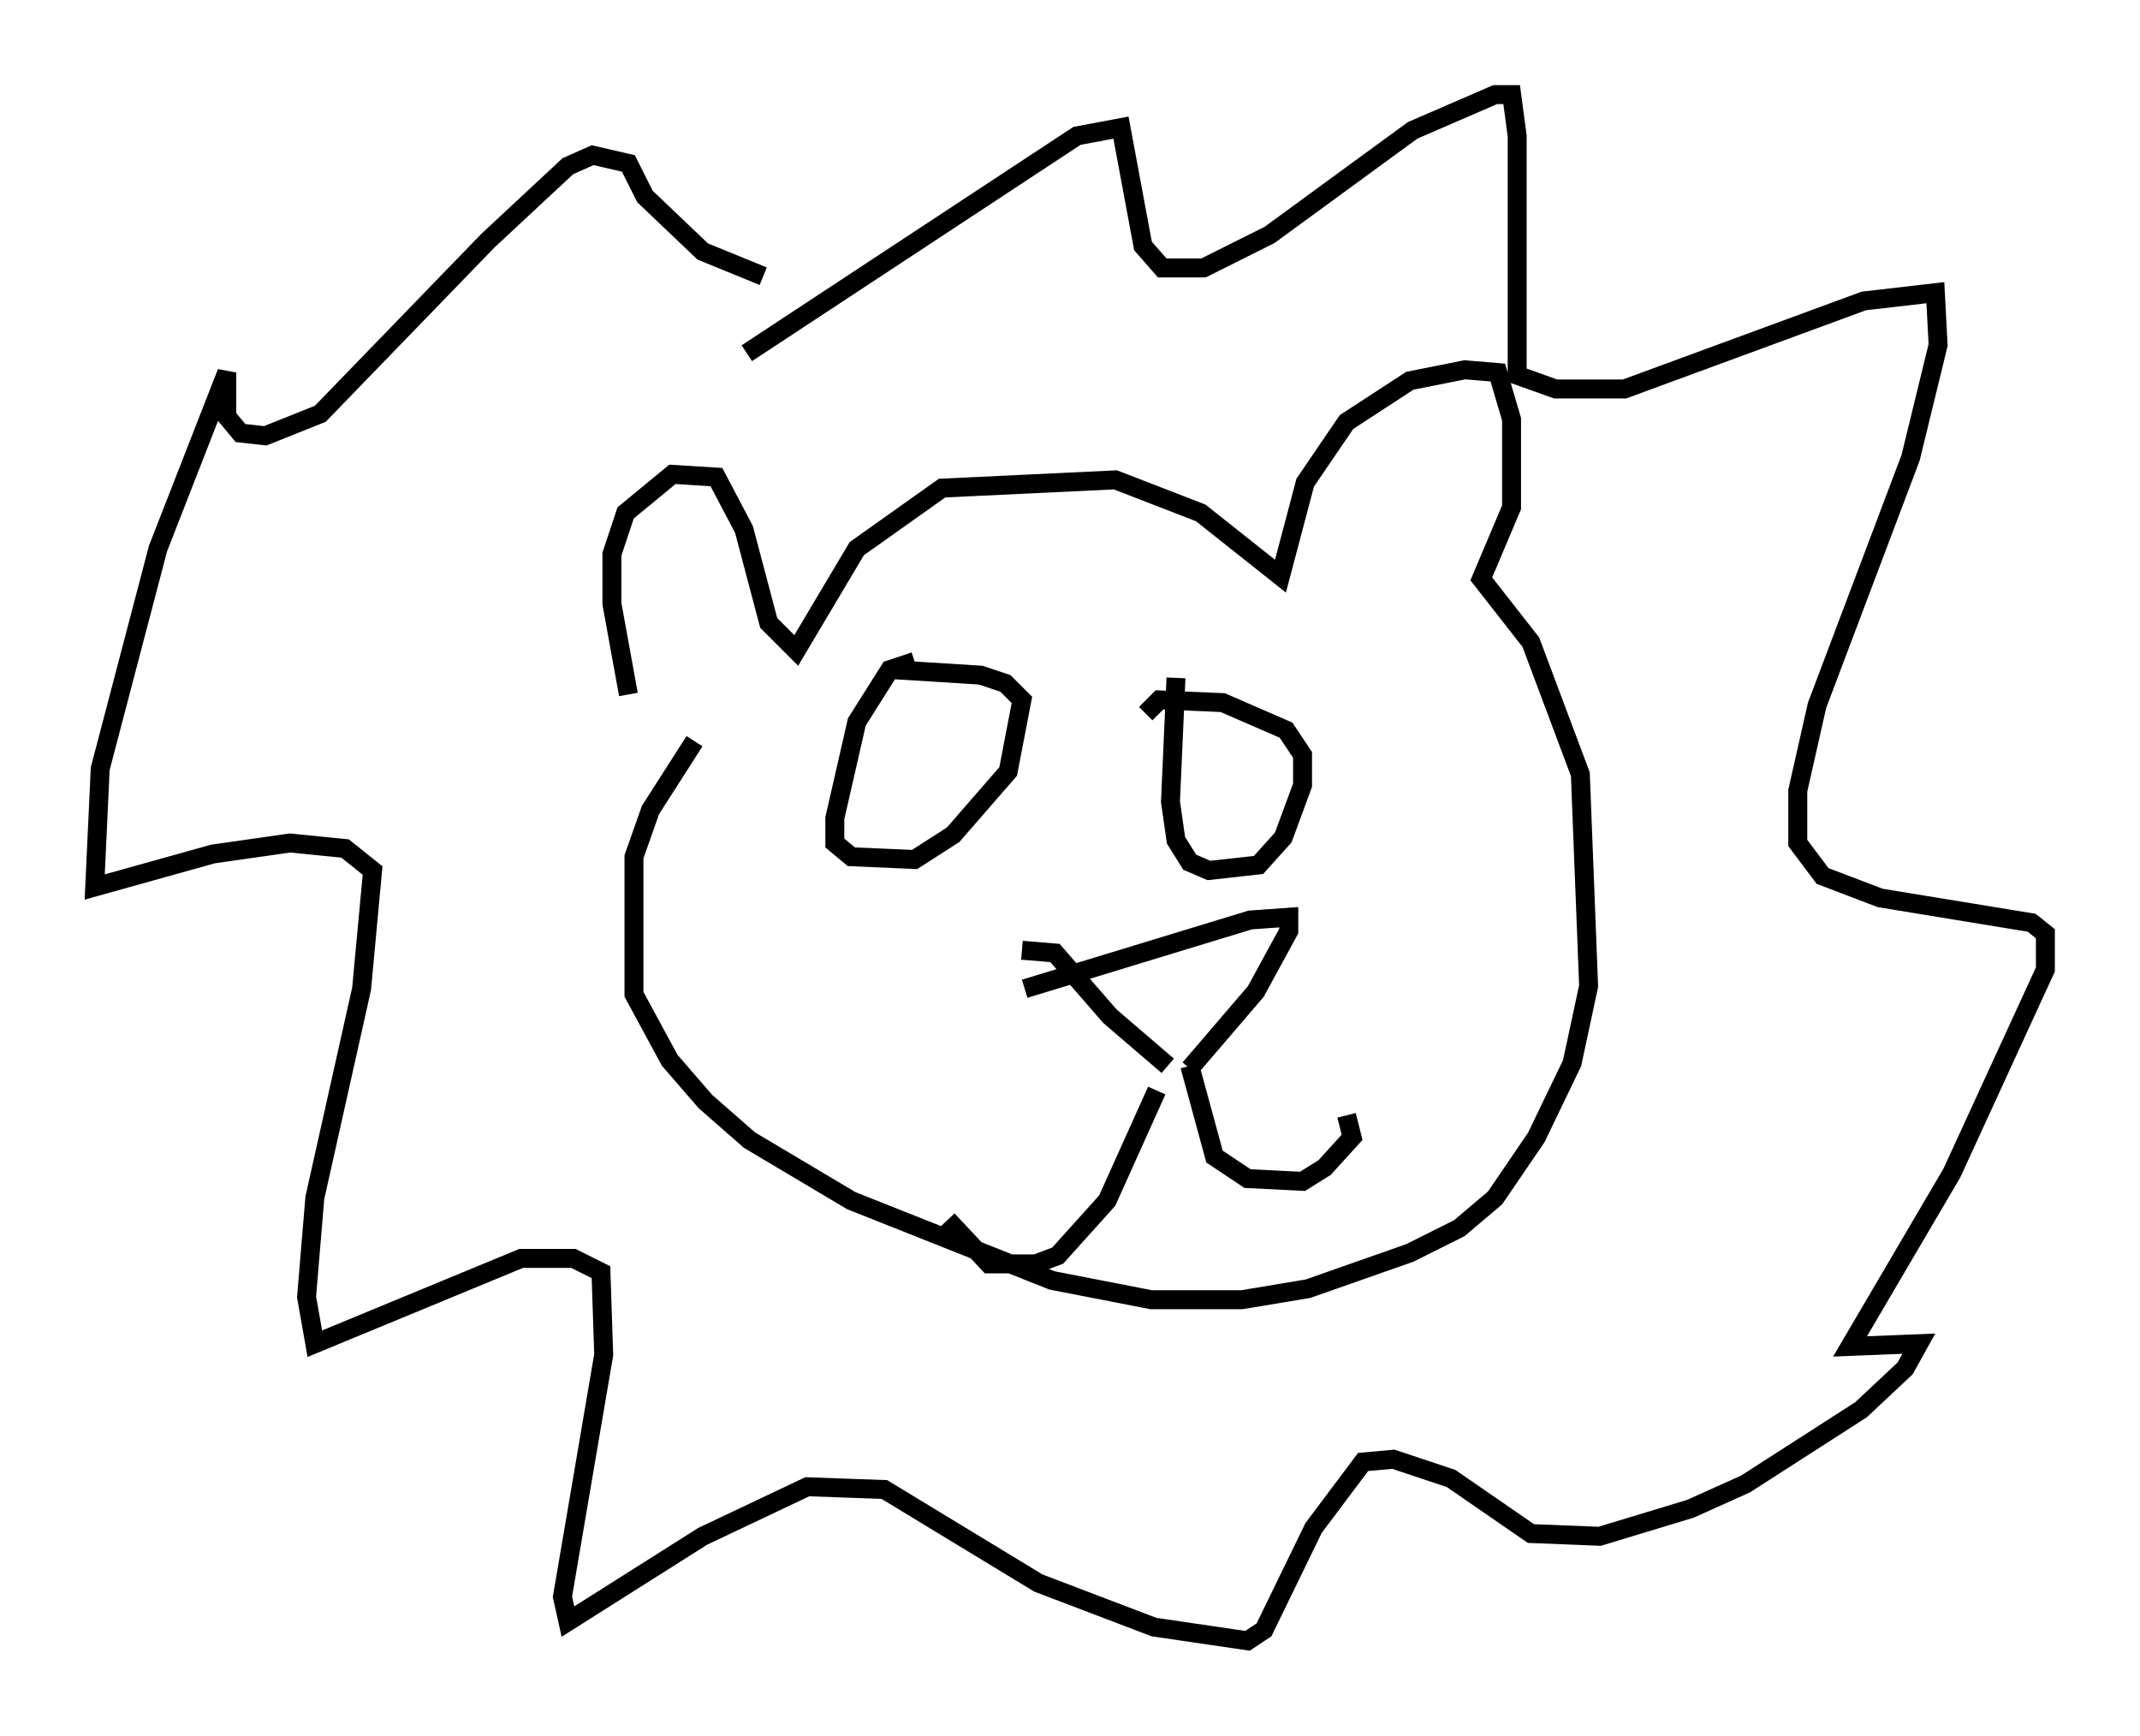 <?xml version="1.0" encoding="utf-8" ?>
<svg baseProfile="full" height="91.631" version="1.1" width="112.983" xmlns="http://www.w3.org/2000/svg" xmlns:ev="http://www.w3.org/2001/xml-events" xmlns:xlink="http://www.w3.org/1999/xlink"><defs /><rect fill="white" height="91.631" width="112.983" x="0" y="0" /><path d="M35.938, 39.86 m-2.76, -3.196 l-0.872, -4.793 0.0, -2.615 l0.726, -2.179 2.469, -2.034 l2.324, 0.145 1.453, 2.76 l1.307, 4.939 1.453, 1.453 l3.196, -5.374 4.503, -3.196 l9.151, -0.436 4.503, 1.743 l4.212, 3.341 1.307, -4.939 l2.179, -3.196 3.341, -2.179 l2.905, -0.581 1.743, 0.145 l0.726, 2.469 0.0, 4.648 l-1.598, 3.777 2.615, 3.341 l2.615, 6.972 0.436, 11.184 l-0.872, 4.067 -1.888, 3.922 l-2.179, 3.196 -1.888, 1.598 l-2.615, 1.307 -5.374, 1.888 l-3.486, 0.581 -4.793, 0.0 l-5.229, -1.017 -10.603, -4.212 l-5.374, -3.196 -2.324, -2.034 l-1.888, -2.179 -1.888, -3.486 l0.0, -7.263 0.872, -2.469 l2.324, -3.631 m11.62, -4.212 l-1.307, 0.436 -1.743, 2.76 l-1.162, 5.084 0.0, 1.307 l0.872, 0.726 3.341, 0.145 l2.034, -1.307 2.905, -3.341 l0.726, -3.777 -0.872, -0.872 l-1.307, -0.436 -4.648, -0.291 m14.961, 0.436 l-0.291, 6.536 0.291, 2.034 l0.726, 1.162 1.017, 0.436 l2.615, -0.291 1.307, -1.453 l1.017, -2.76 0.0, -1.598 l-0.872, -1.307 -3.341, -1.453 l-3.341, -0.145 -0.726, 0.726 m-6.391, 14.525 l11.911, -3.631 2.034, -0.145 l0.0, 0.726 -1.743, 3.196 l-3.486, 4.067 m-8.86, -6.246 l1.743, 0.145 2.905, 3.341 l3.05, 2.615 m1.162, 0.0 l1.307, 4.793 1.743, 1.162 l2.905, 0.145 1.162, -0.726 l1.453, -1.598 -0.291, -1.162 m-10.022, -1.307 l-2.615, 5.81 -2.615, 2.905 l-1.162, 0.436 -2.469, 0.0 l-2.179, -2.324 m-10.603, -45.754 l17.43, -11.475 2.324, -0.436 l1.162, 6.246 1.017, 1.162 l2.179, 0.0 3.486, -1.743 l7.553, -5.52 4.358, -1.888 l0.872, 0.0 0.291, 2.179 l0.0, 12.637 2.034, 0.726 l3.631, 0.0 12.637, -4.648 l3.777, -0.436 0.145, 2.76 l-1.453, 5.955 -4.939, 13.073 l-1.017, 4.503 0.0, 2.76 l1.307, 1.743 3.05, 1.162 l7.989, 1.307 0.726, 0.581 l0.0, 1.888 -4.939, 10.749 l-5.374, 9.151 3.631, -0.145 l-0.726, 1.307 -2.324, 2.179 l-6.101, 3.922 -2.905, 1.307 l-4.793, 1.453 -3.631, -0.145 l-4.212, -2.905 -3.05, -1.017 l-1.598, 0.145 -2.615, 3.486 l-2.615, 5.374 -0.872, 0.581 l-4.939, -0.726 -6.101, -2.324 l-8.134, -4.939 -4.067, -0.145 l-5.52, 2.615 -7.117, 4.503 l-0.291, -1.307 2.179, -12.782 l-0.145, -4.358 -1.453, -0.726 l-2.76, 0.0 -10.894, 4.503 l-0.436, -2.469 0.436, -5.229 l2.469, -11.039 0.581, -6.246 l-1.453, -1.162 -2.905, -0.291 l-4.067, 0.581 -6.246, 1.743 l0.291, -6.246 3.05, -11.62 l3.631, -9.296 0.0, 2.324 l0.726, 0.872 1.307, 0.145 l2.905, -1.162 8.86, -9.151 l4.212, -3.922 1.307, -0.581 l1.888, 0.436 0.872, 1.743 l3.05, 2.905 3.196, 1.307 " fill="none" stroke="black" stroke-width="1" /></svg>